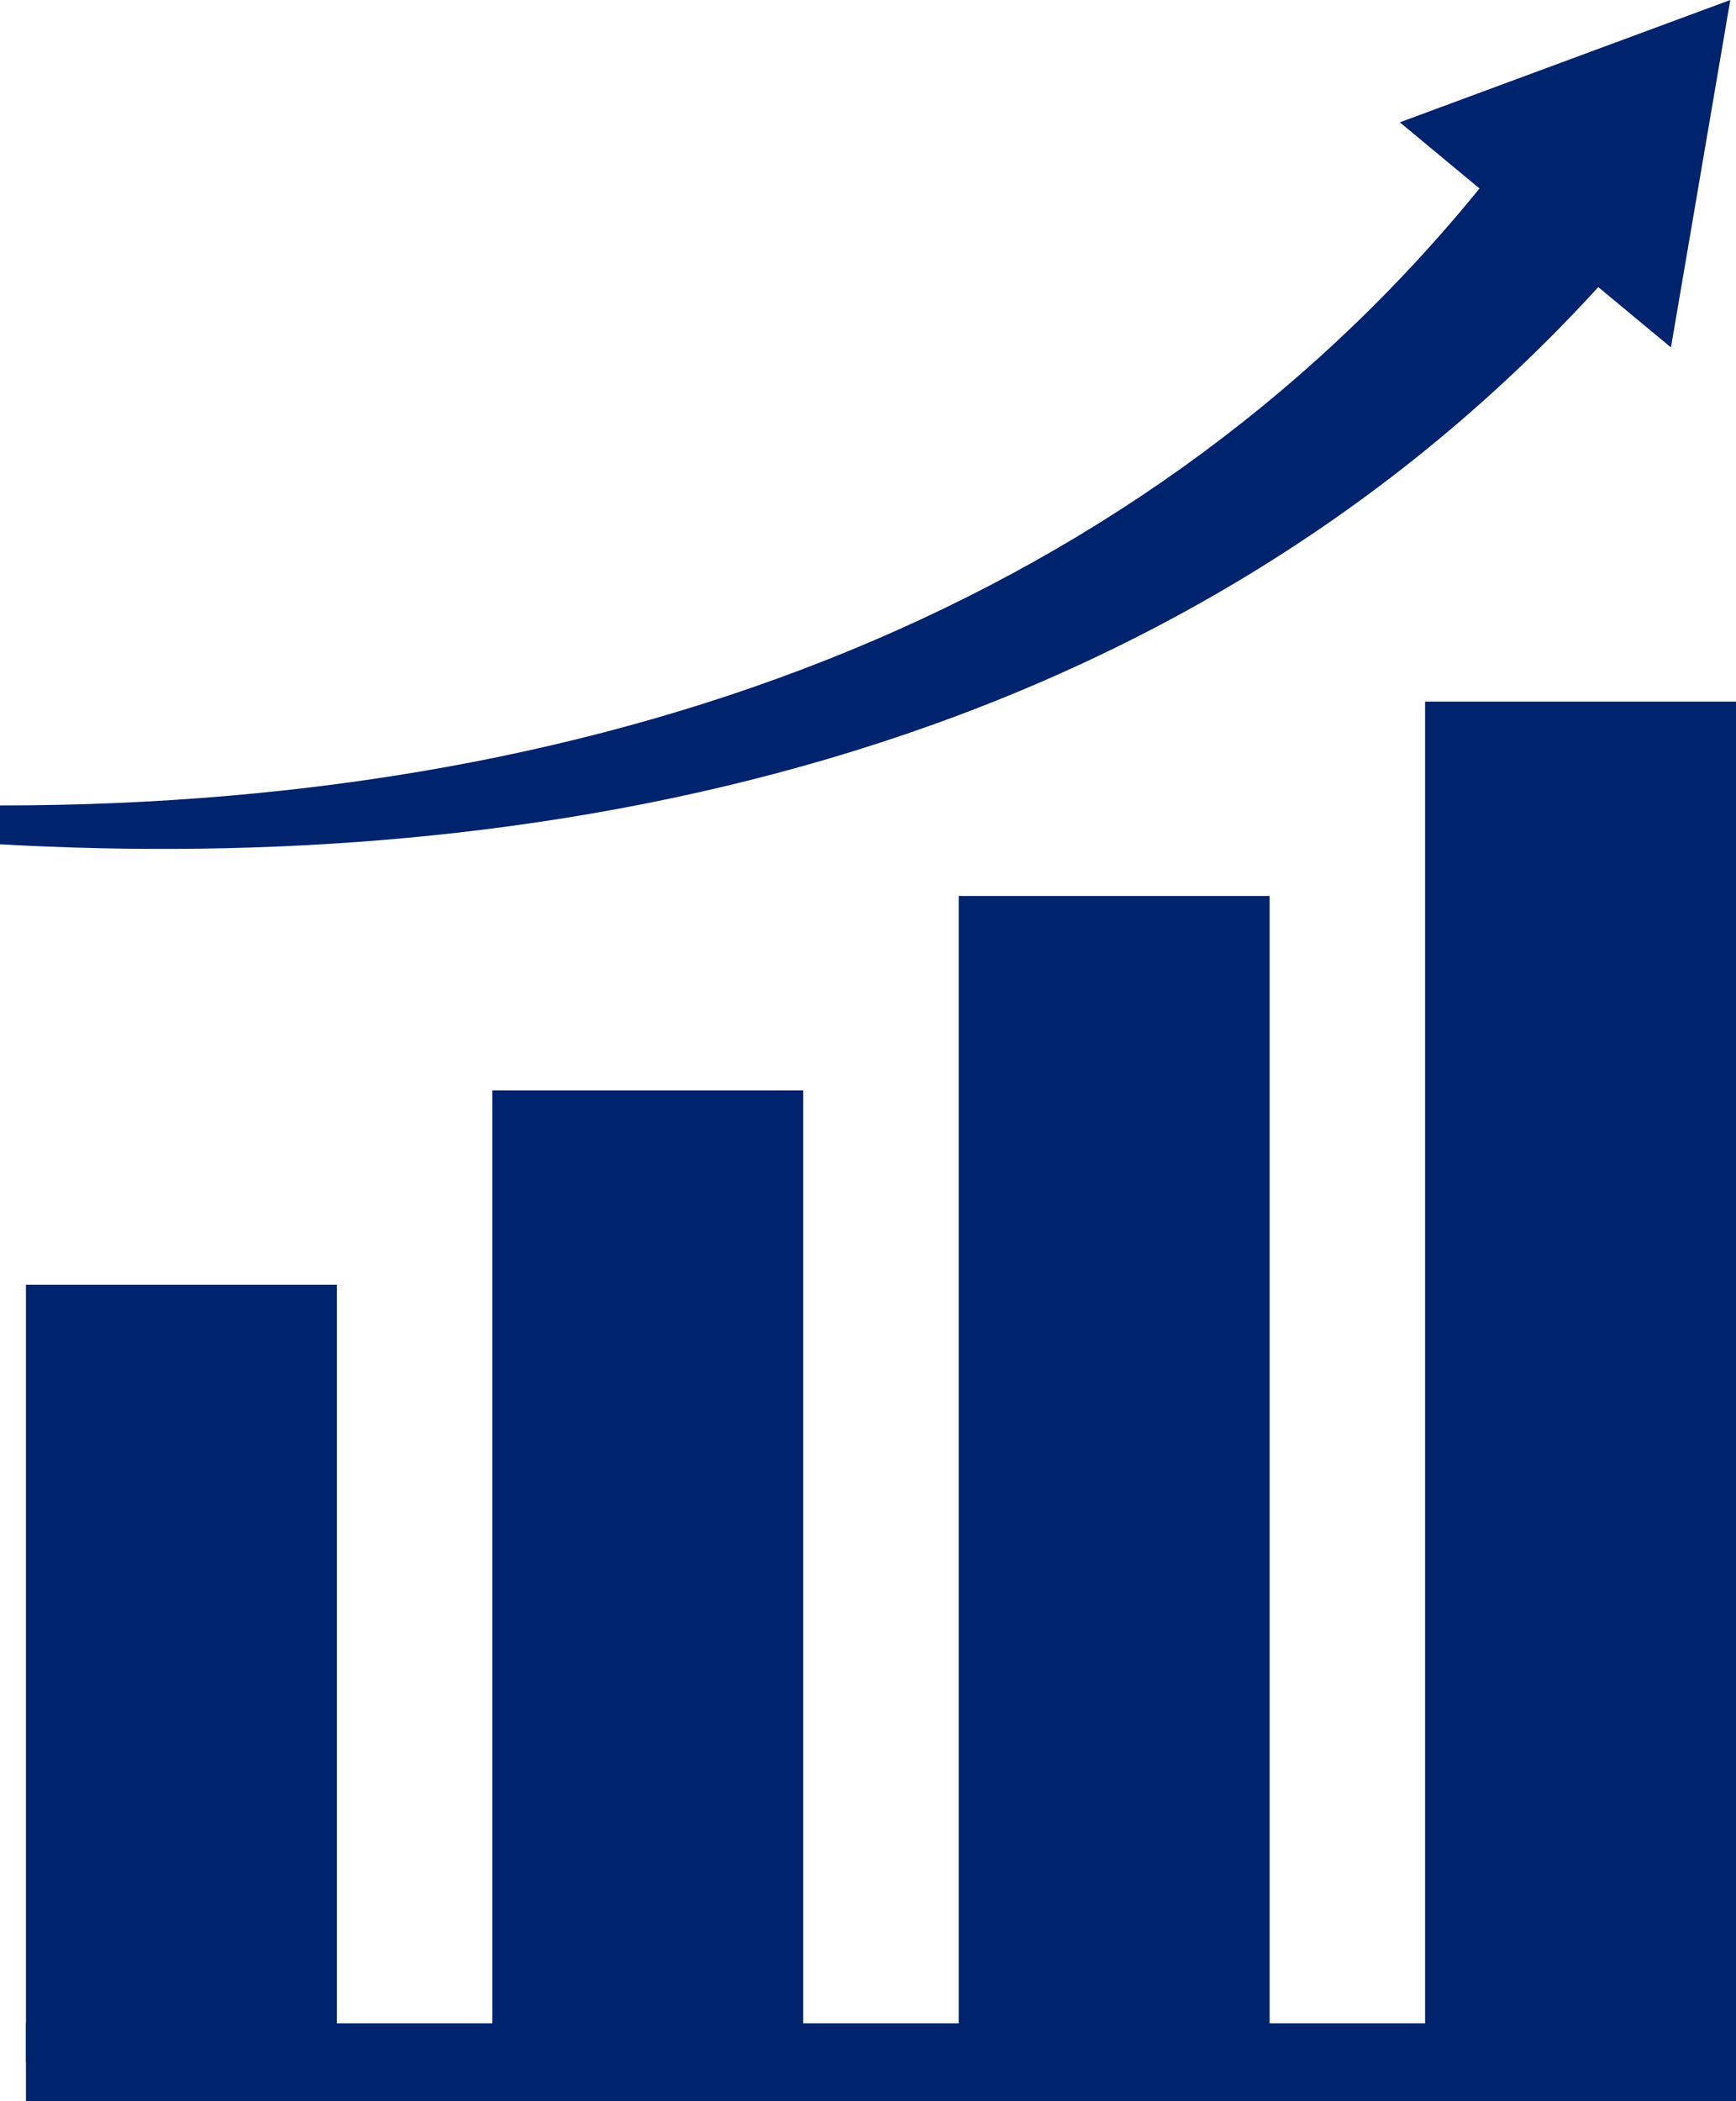 <?xml version="1.0" encoding="UTF-8"?><svg id="_レイヤー_2" xmlns="http://www.w3.org/2000/svg" width="49.585" height="60" viewBox="0 0 49.585 60"><defs><style>.cls-1{fill:#00236d;}</style></defs><g id="_デザイン"><rect class="cls-1" x=".741" y="36.688" width="8.881" height="22.202"/><rect class="cls-1" x="14.062" y="31.137" width="8.881" height="27.752"/><rect class="cls-1" x="27.383" y="25.587" width="8.881" height="33.303"/><rect class="cls-1" x="40.705" y="20.036" width="8.881" height="38.853"/><rect class="cls-1" x="24.053" y="34.468" width="2.22" height="48.844" transform="translate(84.053 33.727) rotate(90)"/><path class="cls-1" d="M42.596,4.961C32.908,17.189,17.686,23.001,0,23.001v1.11c14.826.83,33.021-2.011,45.739-16.008l-3.142-3.142Z"/><polygon class="cls-1" points="49.422 0 39.983 3.493 47.727 9.922 49.422 0"/></g></svg>